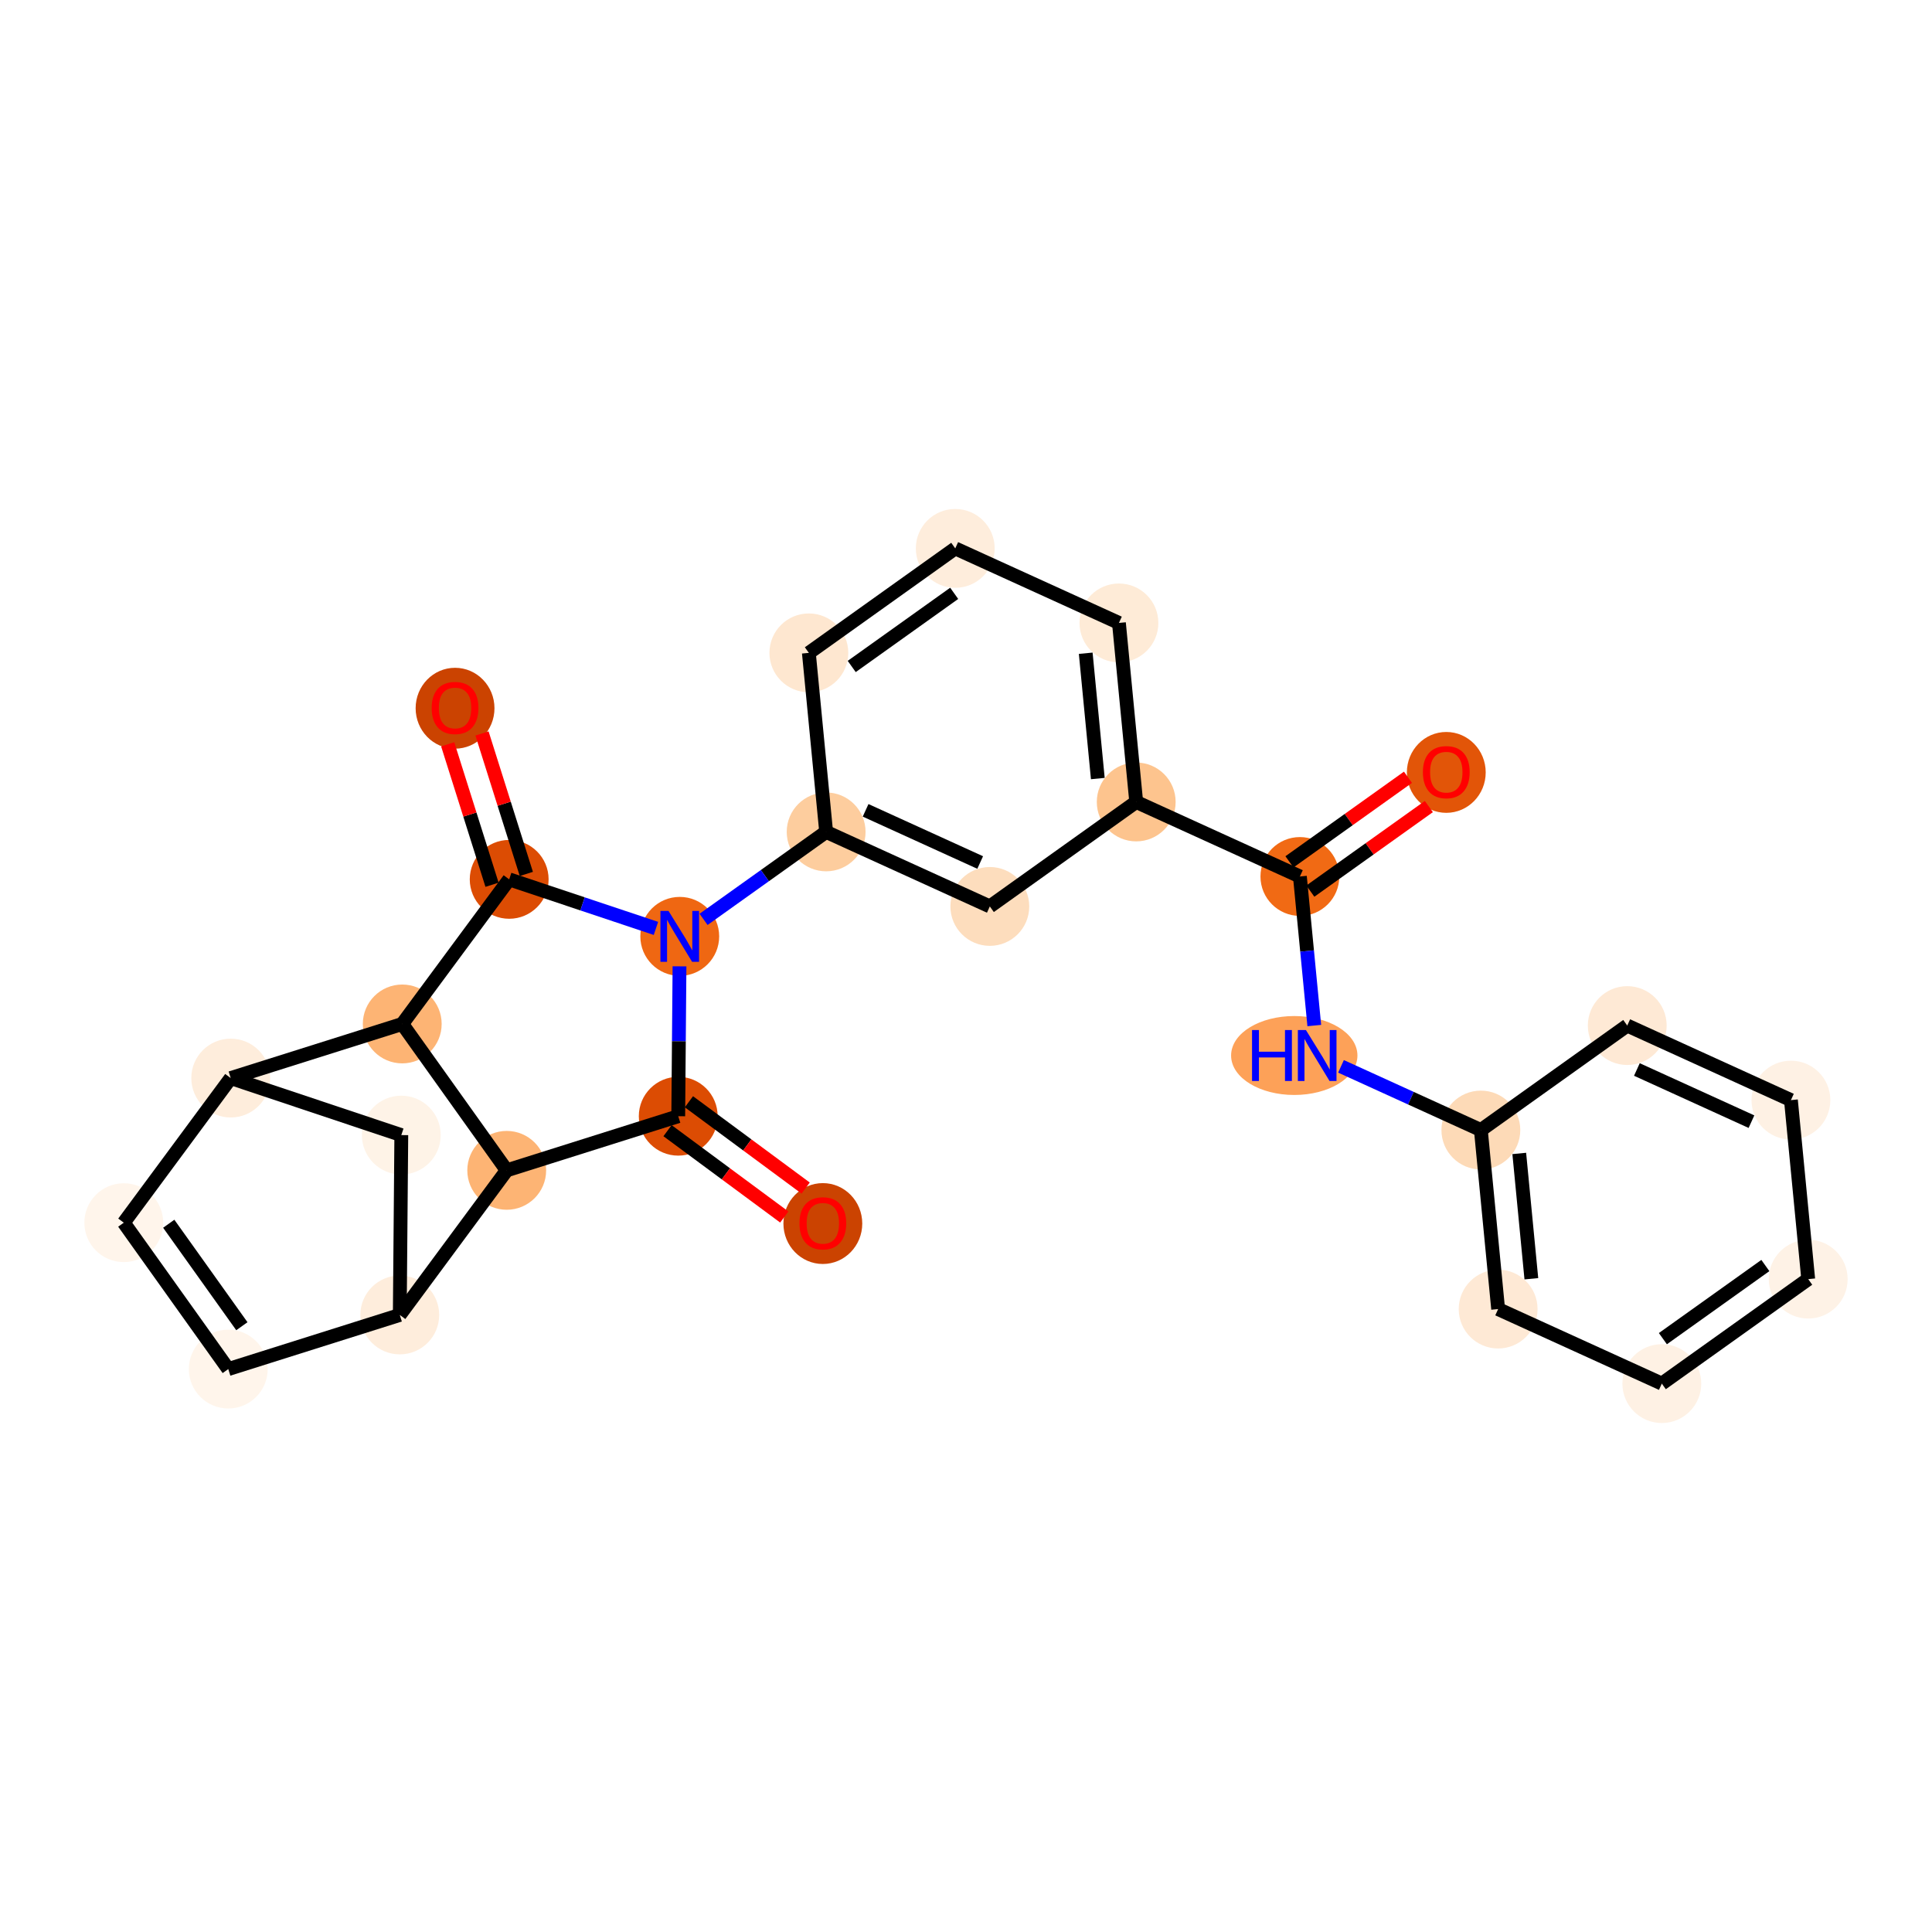 <?xml version='1.0' encoding='iso-8859-1'?>
<svg version='1.1' baseProfile='full'
              xmlns='http://www.w3.org/2000/svg'
                      xmlns:rdkit='http://www.rdkit.org/xml'
                      xmlns:xlink='http://www.w3.org/1999/xlink'
                  xml:space='preserve'
width='280px' height='280px' viewBox='0 0 280 280'>
<!-- END OF HEADER -->
<rect style='opacity:1.0;fill:#FFFFFF;stroke:none' width='280' height='280' x='0' y='0'> </rect>
<ellipse cx='209.607' cy='111.943' rx='5.213' ry='5.36'  style='fill:#E25508;fill-rule:evenodd;stroke:#E25508;stroke-width:1.0px;stroke-linecap:butt;stroke-linejoin:miter;stroke-opacity:1' />
<ellipse cx='188.39' cy='127.028' rx='5.213' ry='5.213'  style='fill:#F16A14;fill-rule:evenodd;stroke:#F16A14;stroke-width:1.0px;stroke-linecap:butt;stroke-linejoin:miter;stroke-opacity:1' />
<ellipse cx='187.575' cy='152.972' rx='8.655' ry='5.22'  style='fill:#FDA158;fill-rule:evenodd;stroke:#FDA158;stroke-width:1.0px;stroke-linecap:butt;stroke-linejoin:miter;stroke-opacity:1' />
<ellipse cx='214.617' cy='163.775' rx='5.213' ry='5.213'  style='fill:#FDDAB7;fill-rule:evenodd;stroke:#FDDAB7;stroke-width:1.0px;stroke-linecap:butt;stroke-linejoin:miter;stroke-opacity:1' />
<ellipse cx='217.122' cy='189.72' rx='5.213' ry='5.213'  style='fill:#FEE9D5;fill-rule:evenodd;stroke:#FEE9D5;stroke-width:1.0px;stroke-linecap:butt;stroke-linejoin:miter;stroke-opacity:1' />
<ellipse cx='240.843' cy='200.523' rx='5.213' ry='5.213'  style='fill:#FEF1E4;fill-rule:evenodd;stroke:#FEF1E4;stroke-width:1.0px;stroke-linecap:butt;stroke-linejoin:miter;stroke-opacity:1' />
<ellipse cx='262.06' cy='185.381' rx='5.213' ry='5.213'  style='fill:#FEF2E6;fill-rule:evenodd;stroke:#FEF2E6;stroke-width:1.0px;stroke-linecap:butt;stroke-linejoin:miter;stroke-opacity:1' />
<ellipse cx='259.554' cy='159.436' rx='5.213' ry='5.213'  style='fill:#FEF1E4;fill-rule:evenodd;stroke:#FEF1E4;stroke-width:1.0px;stroke-linecap:butt;stroke-linejoin:miter;stroke-opacity:1' />
<ellipse cx='235.833' cy='148.633' rx='5.213' ry='5.213'  style='fill:#FEE9D5;fill-rule:evenodd;stroke:#FEE9D5;stroke-width:1.0px;stroke-linecap:butt;stroke-linejoin:miter;stroke-opacity:1' />
<ellipse cx='164.669' cy='116.225' rx='5.213' ry='5.213'  style='fill:#FDC48E;fill-rule:evenodd;stroke:#FDC48E;stroke-width:1.0px;stroke-linecap:butt;stroke-linejoin:miter;stroke-opacity:1' />
<ellipse cx='162.164' cy='90.28' rx='5.213' ry='5.213'  style='fill:#FEEBD7;fill-rule:evenodd;stroke:#FEEBD7;stroke-width:1.0px;stroke-linecap:butt;stroke-linejoin:miter;stroke-opacity:1' />
<ellipse cx='138.442' cy='79.477' rx='5.213' ry='5.213'  style='fill:#FEEDDC;fill-rule:evenodd;stroke:#FEEDDC;stroke-width:1.0px;stroke-linecap:butt;stroke-linejoin:miter;stroke-opacity:1' />
<ellipse cx='117.226' cy='94.619' rx='5.213' ry='5.213'  style='fill:#FEE7D0;fill-rule:evenodd;stroke:#FEE7D0;stroke-width:1.0px;stroke-linecap:butt;stroke-linejoin:miter;stroke-opacity:1' />
<ellipse cx='119.731' cy='120.564' rx='5.213' ry='5.213'  style='fill:#FDCD9E;fill-rule:evenodd;stroke:#FDCD9E;stroke-width:1.0px;stroke-linecap:butt;stroke-linejoin:miter;stroke-opacity:1' />
<ellipse cx='98.515' cy='135.706' rx='5.213' ry='5.22'  style='fill:#EF6712;fill-rule:evenodd;stroke:#EF6712;stroke-width:1.0px;stroke-linecap:butt;stroke-linejoin:miter;stroke-opacity:1' />
<ellipse cx='98.295' cy='161.77' rx='5.213' ry='5.213'  style='fill:#DC4C03;fill-rule:evenodd;stroke:#DC4C03;stroke-width:1.0px;stroke-linecap:butt;stroke-linejoin:miter;stroke-opacity:1' />
<ellipse cx='119.252' cy='177.326' rx='5.213' ry='5.36'  style='fill:#CB4301;fill-rule:evenodd;stroke:#CB4301;stroke-width:1.0px;stroke-linecap:butt;stroke-linejoin:miter;stroke-opacity:1' />
<ellipse cx='73.438' cy='169.615' rx='5.213' ry='5.213'  style='fill:#FDB474;fill-rule:evenodd;stroke:#FDB474;stroke-width:1.0px;stroke-linecap:butt;stroke-linejoin:miter;stroke-opacity:1' />
<ellipse cx='57.939' cy='190.572' rx='5.213' ry='5.213'  style='fill:#FEEDDC;fill-rule:evenodd;stroke:#FEEDDC;stroke-width:1.0px;stroke-linecap:butt;stroke-linejoin:miter;stroke-opacity:1' />
<ellipse cx='33.082' cy='198.417' rx='5.213' ry='5.213'  style='fill:#FFF5EB;fill-rule:evenodd;stroke:#FFF5EB;stroke-width:1.0px;stroke-linecap:butt;stroke-linejoin:miter;stroke-opacity:1' />
<ellipse cx='17.94' cy='177.2' rx='5.213' ry='5.213'  style='fill:#FFF5EB;fill-rule:evenodd;stroke:#FFF5EB;stroke-width:1.0px;stroke-linecap:butt;stroke-linejoin:miter;stroke-opacity:1' />
<ellipse cx='33.439' cy='156.243' rx='5.213' ry='5.213'  style='fill:#FEEDDC;fill-rule:evenodd;stroke:#FEEDDC;stroke-width:1.0px;stroke-linecap:butt;stroke-linejoin:miter;stroke-opacity:1' />
<ellipse cx='58.16' cy='164.507' rx='5.213' ry='5.213'  style='fill:#FEF3E7;fill-rule:evenodd;stroke:#FEF3E7;stroke-width:1.0px;stroke-linecap:butt;stroke-linejoin:miter;stroke-opacity:1' />
<ellipse cx='58.296' cy='148.399' rx='5.213' ry='5.213'  style='fill:#FDB474;fill-rule:evenodd;stroke:#FDB474;stroke-width:1.0px;stroke-linecap:butt;stroke-linejoin:miter;stroke-opacity:1' />
<ellipse cx='73.795' cy='127.442' rx='5.213' ry='5.213'  style='fill:#DC4C03;fill-rule:evenodd;stroke:#DC4C03;stroke-width:1.0px;stroke-linecap:butt;stroke-linejoin:miter;stroke-opacity:1' />
<ellipse cx='65.95' cy='102.642' rx='5.213' ry='5.36'  style='fill:#CB4301;fill-rule:evenodd;stroke:#CB4301;stroke-width:1.0px;stroke-linecap:butt;stroke-linejoin:miter;stroke-opacity:1' />
<ellipse cx='143.453' cy='131.367' rx='5.213' ry='5.213'  style='fill:#FDDDBD;fill-rule:evenodd;stroke:#FDDDBD;stroke-width:1.0px;stroke-linecap:butt;stroke-linejoin:miter;stroke-opacity:1' />
<path class='bond-0 atom-0 atom-1' d='M 204.052,112.648 L 195.464,118.777' style='fill:none;fill-rule:evenodd;stroke:#FF0000;stroke-width:2.0px;stroke-linecap:butt;stroke-linejoin:miter;stroke-opacity:1' />
<path class='bond-0 atom-0 atom-1' d='M 195.464,118.777 L 186.876,124.906' style='fill:none;fill-rule:evenodd;stroke:#000000;stroke-width:2.0px;stroke-linecap:butt;stroke-linejoin:miter;stroke-opacity:1' />
<path class='bond-0 atom-0 atom-1' d='M 207.081,116.891 L 198.493,123.02' style='fill:none;fill-rule:evenodd;stroke:#FF0000;stroke-width:2.0px;stroke-linecap:butt;stroke-linejoin:miter;stroke-opacity:1' />
<path class='bond-0 atom-0 atom-1' d='M 198.493,123.02 L 189.905,129.149' style='fill:none;fill-rule:evenodd;stroke:#000000;stroke-width:2.0px;stroke-linecap:butt;stroke-linejoin:miter;stroke-opacity:1' />
<path class='bond-1 atom-1 atom-2' d='M 188.39,127.028 L 189.433,137.829' style='fill:none;fill-rule:evenodd;stroke:#000000;stroke-width:2.0px;stroke-linecap:butt;stroke-linejoin:miter;stroke-opacity:1' />
<path class='bond-1 atom-1 atom-2' d='M 189.433,137.829 L 190.476,148.63' style='fill:none;fill-rule:evenodd;stroke:#0000FF;stroke-width:2.0px;stroke-linecap:butt;stroke-linejoin:miter;stroke-opacity:1' />
<path class='bond-8 atom-1 atom-9' d='M 188.39,127.028 L 164.669,116.225' style='fill:none;fill-rule:evenodd;stroke:#000000;stroke-width:2.0px;stroke-linecap:butt;stroke-linejoin:miter;stroke-opacity:1' />
<path class='bond-2 atom-2 atom-3' d='M 194.347,154.544 L 204.482,159.16' style='fill:none;fill-rule:evenodd;stroke:#0000FF;stroke-width:2.0px;stroke-linecap:butt;stroke-linejoin:miter;stroke-opacity:1' />
<path class='bond-2 atom-2 atom-3' d='M 204.482,159.16 L 214.617,163.775' style='fill:none;fill-rule:evenodd;stroke:#000000;stroke-width:2.0px;stroke-linecap:butt;stroke-linejoin:miter;stroke-opacity:1' />
<path class='bond-3 atom-3 atom-4' d='M 214.617,163.775 L 217.122,189.72' style='fill:none;fill-rule:evenodd;stroke:#000000;stroke-width:2.0px;stroke-linecap:butt;stroke-linejoin:miter;stroke-opacity:1' />
<path class='bond-3 atom-3 atom-4' d='M 220.182,167.166 L 221.935,185.327' style='fill:none;fill-rule:evenodd;stroke:#000000;stroke-width:2.0px;stroke-linecap:butt;stroke-linejoin:miter;stroke-opacity:1' />
<path class='bond-26 atom-8 atom-3' d='M 235.833,148.633 L 214.617,163.775' style='fill:none;fill-rule:evenodd;stroke:#000000;stroke-width:2.0px;stroke-linecap:butt;stroke-linejoin:miter;stroke-opacity:1' />
<path class='bond-4 atom-4 atom-5' d='M 217.122,189.72 L 240.843,200.523' style='fill:none;fill-rule:evenodd;stroke:#000000;stroke-width:2.0px;stroke-linecap:butt;stroke-linejoin:miter;stroke-opacity:1' />
<path class='bond-5 atom-5 atom-6' d='M 240.843,200.523 L 262.06,185.381' style='fill:none;fill-rule:evenodd;stroke:#000000;stroke-width:2.0px;stroke-linecap:butt;stroke-linejoin:miter;stroke-opacity:1' />
<path class='bond-5 atom-5 atom-6' d='M 240.998,194.008 L 255.849,183.409' style='fill:none;fill-rule:evenodd;stroke:#000000;stroke-width:2.0px;stroke-linecap:butt;stroke-linejoin:miter;stroke-opacity:1' />
<path class='bond-6 atom-6 atom-7' d='M 262.06,185.381 L 259.554,159.436' style='fill:none;fill-rule:evenodd;stroke:#000000;stroke-width:2.0px;stroke-linecap:butt;stroke-linejoin:miter;stroke-opacity:1' />
<path class='bond-7 atom-7 atom-8' d='M 259.554,159.436 L 235.833,148.633' style='fill:none;fill-rule:evenodd;stroke:#000000;stroke-width:2.0px;stroke-linecap:butt;stroke-linejoin:miter;stroke-opacity:1' />
<path class='bond-7 atom-7 atom-8' d='M 253.836,162.56 L 237.231,154.998' style='fill:none;fill-rule:evenodd;stroke:#000000;stroke-width:2.0px;stroke-linecap:butt;stroke-linejoin:miter;stroke-opacity:1' />
<path class='bond-9 atom-9 atom-10' d='M 164.669,116.225 L 162.164,90.28' style='fill:none;fill-rule:evenodd;stroke:#000000;stroke-width:2.0px;stroke-linecap:butt;stroke-linejoin:miter;stroke-opacity:1' />
<path class='bond-9 atom-9 atom-10' d='M 159.104,112.834 L 157.351,94.673' style='fill:none;fill-rule:evenodd;stroke:#000000;stroke-width:2.0px;stroke-linecap:butt;stroke-linejoin:miter;stroke-opacity:1' />
<path class='bond-27 atom-26 atom-9' d='M 143.453,131.367 L 164.669,116.225' style='fill:none;fill-rule:evenodd;stroke:#000000;stroke-width:2.0px;stroke-linecap:butt;stroke-linejoin:miter;stroke-opacity:1' />
<path class='bond-10 atom-10 atom-11' d='M 162.164,90.28 L 138.442,79.477' style='fill:none;fill-rule:evenodd;stroke:#000000;stroke-width:2.0px;stroke-linecap:butt;stroke-linejoin:miter;stroke-opacity:1' />
<path class='bond-11 atom-11 atom-12' d='M 138.442,79.477 L 117.226,94.619' style='fill:none;fill-rule:evenodd;stroke:#000000;stroke-width:2.0px;stroke-linecap:butt;stroke-linejoin:miter;stroke-opacity:1' />
<path class='bond-11 atom-11 atom-12' d='M 138.288,85.992 L 123.437,96.591' style='fill:none;fill-rule:evenodd;stroke:#000000;stroke-width:2.0px;stroke-linecap:butt;stroke-linejoin:miter;stroke-opacity:1' />
<path class='bond-12 atom-12 atom-13' d='M 117.226,94.619 L 119.731,120.564' style='fill:none;fill-rule:evenodd;stroke:#000000;stroke-width:2.0px;stroke-linecap:butt;stroke-linejoin:miter;stroke-opacity:1' />
<path class='bond-13 atom-13 atom-14' d='M 119.731,120.564 L 110.849,126.903' style='fill:none;fill-rule:evenodd;stroke:#000000;stroke-width:2.0px;stroke-linecap:butt;stroke-linejoin:miter;stroke-opacity:1' />
<path class='bond-13 atom-13 atom-14' d='M 110.849,126.903 L 101.966,133.243' style='fill:none;fill-rule:evenodd;stroke:#0000FF;stroke-width:2.0px;stroke-linecap:butt;stroke-linejoin:miter;stroke-opacity:1' />
<path class='bond-25 atom-13 atom-26' d='M 119.731,120.564 L 143.453,131.367' style='fill:none;fill-rule:evenodd;stroke:#000000;stroke-width:2.0px;stroke-linecap:butt;stroke-linejoin:miter;stroke-opacity:1' />
<path class='bond-25 atom-13 atom-26' d='M 125.45,117.44 L 142.055,125.002' style='fill:none;fill-rule:evenodd;stroke:#000000;stroke-width:2.0px;stroke-linecap:butt;stroke-linejoin:miter;stroke-opacity:1' />
<path class='bond-14 atom-14 atom-15' d='M 98.478,140.048 L 98.387,150.909' style='fill:none;fill-rule:evenodd;stroke:#0000FF;stroke-width:2.0px;stroke-linecap:butt;stroke-linejoin:miter;stroke-opacity:1' />
<path class='bond-14 atom-14 atom-15' d='M 98.387,150.909 L 98.295,161.77' style='fill:none;fill-rule:evenodd;stroke:#000000;stroke-width:2.0px;stroke-linecap:butt;stroke-linejoin:miter;stroke-opacity:1' />
<path class='bond-28 atom-24 atom-14' d='M 73.795,127.442 L 84.429,130.997' style='fill:none;fill-rule:evenodd;stroke:#000000;stroke-width:2.0px;stroke-linecap:butt;stroke-linejoin:miter;stroke-opacity:1' />
<path class='bond-28 atom-24 atom-14' d='M 84.429,130.997 L 95.064,134.552' style='fill:none;fill-rule:evenodd;stroke:#0000FF;stroke-width:2.0px;stroke-linecap:butt;stroke-linejoin:miter;stroke-opacity:1' />
<path class='bond-15 atom-15 atom-16' d='M 96.745,163.866 L 105.203,170.121' style='fill:none;fill-rule:evenodd;stroke:#000000;stroke-width:2.0px;stroke-linecap:butt;stroke-linejoin:miter;stroke-opacity:1' />
<path class='bond-15 atom-15 atom-16' d='M 105.203,170.121 L 113.662,176.377' style='fill:none;fill-rule:evenodd;stroke:#FF0000;stroke-width:2.0px;stroke-linecap:butt;stroke-linejoin:miter;stroke-opacity:1' />
<path class='bond-15 atom-15 atom-16' d='M 99.845,159.675 L 108.303,165.93' style='fill:none;fill-rule:evenodd;stroke:#000000;stroke-width:2.0px;stroke-linecap:butt;stroke-linejoin:miter;stroke-opacity:1' />
<path class='bond-15 atom-15 atom-16' d='M 108.303,165.93 L 116.761,172.185' style='fill:none;fill-rule:evenodd;stroke:#FF0000;stroke-width:2.0px;stroke-linecap:butt;stroke-linejoin:miter;stroke-opacity:1' />
<path class='bond-16 atom-15 atom-17' d='M 98.295,161.77 L 73.438,169.615' style='fill:none;fill-rule:evenodd;stroke:#000000;stroke-width:2.0px;stroke-linecap:butt;stroke-linejoin:miter;stroke-opacity:1' />
<path class='bond-17 atom-17 atom-18' d='M 73.438,169.615 L 57.939,190.572' style='fill:none;fill-rule:evenodd;stroke:#000000;stroke-width:2.0px;stroke-linecap:butt;stroke-linejoin:miter;stroke-opacity:1' />
<path class='bond-29 atom-23 atom-17' d='M 58.296,148.399 L 73.438,169.615' style='fill:none;fill-rule:evenodd;stroke:#000000;stroke-width:2.0px;stroke-linecap:butt;stroke-linejoin:miter;stroke-opacity:1' />
<path class='bond-18 atom-18 atom-19' d='M 57.939,190.572 L 33.082,198.417' style='fill:none;fill-rule:evenodd;stroke:#000000;stroke-width:2.0px;stroke-linecap:butt;stroke-linejoin:miter;stroke-opacity:1' />
<path class='bond-30 atom-22 atom-18' d='M 58.16,164.507 L 57.939,190.572' style='fill:none;fill-rule:evenodd;stroke:#000000;stroke-width:2.0px;stroke-linecap:butt;stroke-linejoin:miter;stroke-opacity:1' />
<path class='bond-19 atom-19 atom-20' d='M 33.082,198.417 L 17.94,177.2' style='fill:none;fill-rule:evenodd;stroke:#000000;stroke-width:2.0px;stroke-linecap:butt;stroke-linejoin:miter;stroke-opacity:1' />
<path class='bond-19 atom-19 atom-20' d='M 35.054,192.206 L 24.455,177.354' style='fill:none;fill-rule:evenodd;stroke:#000000;stroke-width:2.0px;stroke-linecap:butt;stroke-linejoin:miter;stroke-opacity:1' />
<path class='bond-20 atom-20 atom-21' d='M 17.94,177.2 L 33.439,156.243' style='fill:none;fill-rule:evenodd;stroke:#000000;stroke-width:2.0px;stroke-linecap:butt;stroke-linejoin:miter;stroke-opacity:1' />
<path class='bond-21 atom-21 atom-22' d='M 33.439,156.243 L 58.16,164.507' style='fill:none;fill-rule:evenodd;stroke:#000000;stroke-width:2.0px;stroke-linecap:butt;stroke-linejoin:miter;stroke-opacity:1' />
<path class='bond-22 atom-21 atom-23' d='M 33.439,156.243 L 58.296,148.399' style='fill:none;fill-rule:evenodd;stroke:#000000;stroke-width:2.0px;stroke-linecap:butt;stroke-linejoin:miter;stroke-opacity:1' />
<path class='bond-23 atom-23 atom-24' d='M 58.296,148.399 L 73.795,127.442' style='fill:none;fill-rule:evenodd;stroke:#000000;stroke-width:2.0px;stroke-linecap:butt;stroke-linejoin:miter;stroke-opacity:1' />
<path class='bond-24 atom-24 atom-25' d='M 76.28,126.657 L 73.068,116.478' style='fill:none;fill-rule:evenodd;stroke:#000000;stroke-width:2.0px;stroke-linecap:butt;stroke-linejoin:miter;stroke-opacity:1' />
<path class='bond-24 atom-24 atom-25' d='M 73.068,116.478 L 69.856,106.299' style='fill:none;fill-rule:evenodd;stroke:#FF0000;stroke-width:2.0px;stroke-linecap:butt;stroke-linejoin:miter;stroke-opacity:1' />
<path class='bond-24 atom-24 atom-25' d='M 71.309,128.226 L 68.097,118.047' style='fill:none;fill-rule:evenodd;stroke:#000000;stroke-width:2.0px;stroke-linecap:butt;stroke-linejoin:miter;stroke-opacity:1' />
<path class='bond-24 atom-24 atom-25' d='M 68.097,118.047 L 64.884,107.868' style='fill:none;fill-rule:evenodd;stroke:#FF0000;stroke-width:2.0px;stroke-linecap:butt;stroke-linejoin:miter;stroke-opacity:1' />
<path  class='atom-0' d='M 206.218 111.907
Q 206.218 110.134, 207.094 109.144
Q 207.97 108.153, 209.607 108.153
Q 211.243 108.153, 212.119 109.144
Q 212.995 110.134, 212.995 111.907
Q 212.995 113.7, 212.109 114.722
Q 211.223 115.733, 209.607 115.733
Q 207.98 115.733, 207.094 114.722
Q 206.218 113.71, 206.218 111.907
M 209.607 114.899
Q 210.733 114.899, 211.337 114.148
Q 211.952 113.387, 211.952 111.907
Q 211.952 110.457, 211.337 109.728
Q 210.733 108.987, 209.607 108.987
Q 208.481 108.987, 207.865 109.717
Q 207.261 110.447, 207.261 111.907
Q 207.261 113.398, 207.865 114.148
Q 208.481 114.899, 209.607 114.899
' fill='#FF0000'/>
<path  class='atom-2' d='M 181.455 149.281
L 182.456 149.281
L 182.456 152.42
L 186.23 152.42
L 186.23 149.281
L 187.231 149.281
L 187.231 156.663
L 186.23 156.663
L 186.23 153.254
L 182.456 153.254
L 182.456 156.663
L 181.455 156.663
L 181.455 149.281
' fill='#0000FF'/>
<path  class='atom-2' d='M 189.264 149.281
L 191.683 153.191
Q 191.923 153.577, 192.308 154.276
Q 192.694 154.974, 192.715 155.016
L 192.715 149.281
L 193.695 149.281
L 193.695 156.663
L 192.684 156.663
L 190.088 152.388
Q 189.785 151.888, 189.462 151.315
Q 189.149 150.741, 189.055 150.564
L 189.055 156.663
L 188.096 156.663
L 188.096 149.281
L 189.264 149.281
' fill='#0000FF'/>
<path  class='atom-14' d='M 96.884 132.015
L 99.302 135.925
Q 99.542 136.311, 99.928 137.009
Q 100.314 137.708, 100.335 137.749
L 100.335 132.015
L 101.315 132.015
L 101.315 139.397
L 100.303 139.397
L 97.707 135.122
Q 97.405 134.622, 97.082 134.048
Q 96.769 133.475, 96.675 133.297
L 96.675 139.397
L 95.716 139.397
L 95.716 132.015
L 96.884 132.015
' fill='#0000FF'/>
<path  class='atom-16' d='M 115.863 177.29
Q 115.863 175.517, 116.739 174.527
Q 117.615 173.536, 119.252 173.536
Q 120.889 173.536, 121.764 174.527
Q 122.64 175.517, 122.64 177.29
Q 122.64 179.083, 121.754 180.105
Q 120.868 181.116, 119.252 181.116
Q 117.625 181.116, 116.739 180.105
Q 115.863 179.094, 115.863 177.29
M 119.252 180.282
Q 120.378 180.282, 120.982 179.531
Q 121.598 178.77, 121.598 177.29
Q 121.598 175.841, 120.982 175.111
Q 120.378 174.37, 119.252 174.37
Q 118.126 174.37, 117.511 175.1
Q 116.906 175.83, 116.906 177.29
Q 116.906 178.781, 117.511 179.531
Q 118.126 180.282, 119.252 180.282
' fill='#FF0000'/>
<path  class='atom-25' d='M 62.562 102.606
Q 62.562 100.833, 63.437 99.843
Q 64.313 98.852, 65.95 98.852
Q 67.587 98.852, 68.463 99.843
Q 69.338 100.833, 69.338 102.606
Q 69.338 104.399, 68.452 105.421
Q 67.566 106.432, 65.95 106.432
Q 64.323 106.432, 63.437 105.421
Q 62.562 104.409, 62.562 102.606
M 65.95 105.598
Q 67.076 105.598, 67.681 104.847
Q 68.296 104.086, 68.296 102.606
Q 68.296 101.156, 67.681 100.427
Q 67.076 99.686, 65.95 99.686
Q 64.824 99.686, 64.209 100.416
Q 63.604 101.146, 63.604 102.606
Q 63.604 104.097, 64.209 104.847
Q 64.824 105.598, 65.95 105.598
' fill='#FF0000'/>
</svg>
